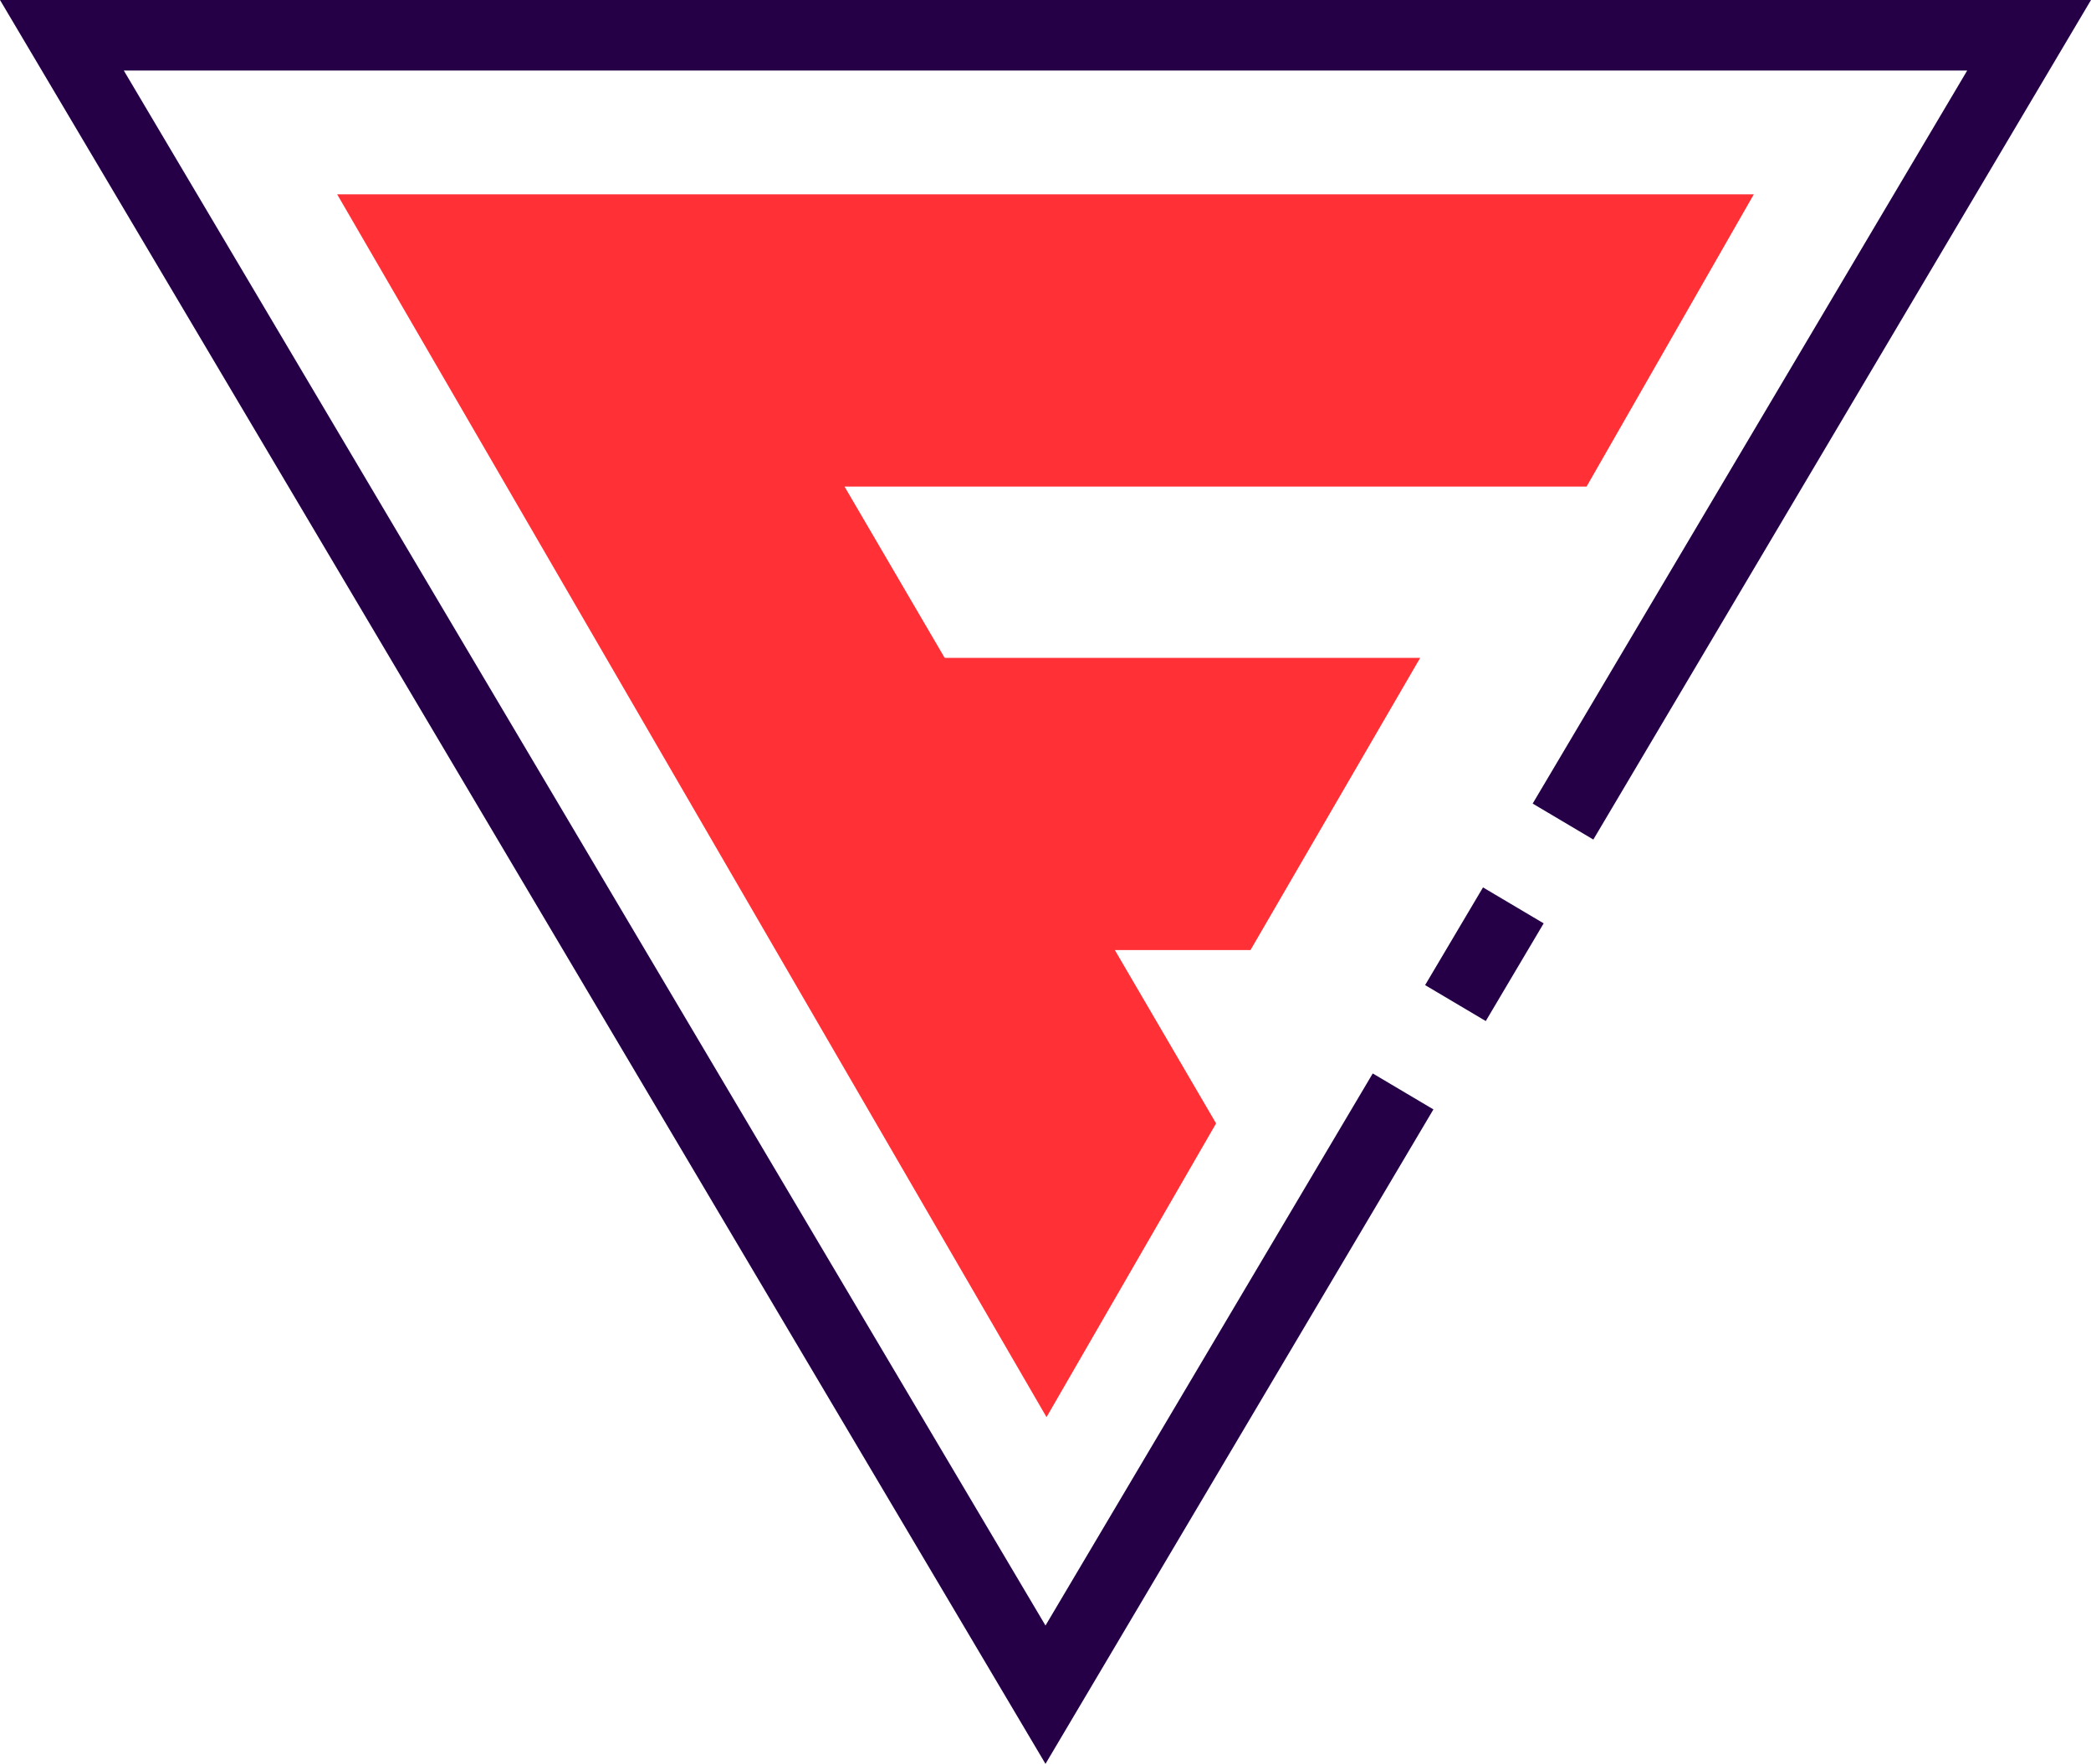 <svg version="1.1" id="图层_1" x="0px" y="0px" width="207.527px" height="175.056px" viewBox="0 0 207.527 175.056" enable-background="new 0 0 207.527 175.056" xml:space="preserve" xmlns="http://www.w3.org/2000/svg" xmlns:xlink="http://www.w3.org/1999/xlink" xmlns:xml="http://www.w3.org/XML/1998/namespace">
  <path fill="#250047" d="M147.46,101.335l-6.021-3.568l5.746-9.696l6.021,3.568L147.46,101.335z M142.263,110.104l-6.021-3.569
	l-32.479,54.792L12.287,7H195.24l-43.126,72.752l6.021,3.569L207.527,0H0l103.763,175.056L142.263,110.104z" class="color c1"/>
  <polygon fill="#FF3136" points="174.063,19.288 33.464,19.288 103.866,140.646 120.695,111.493 110.646,94.288 124.111,94.288 
	140.952,65.288 93.756,65.288 83.818,48.288 157.466,48.288 " class="color c2"/>
</svg>